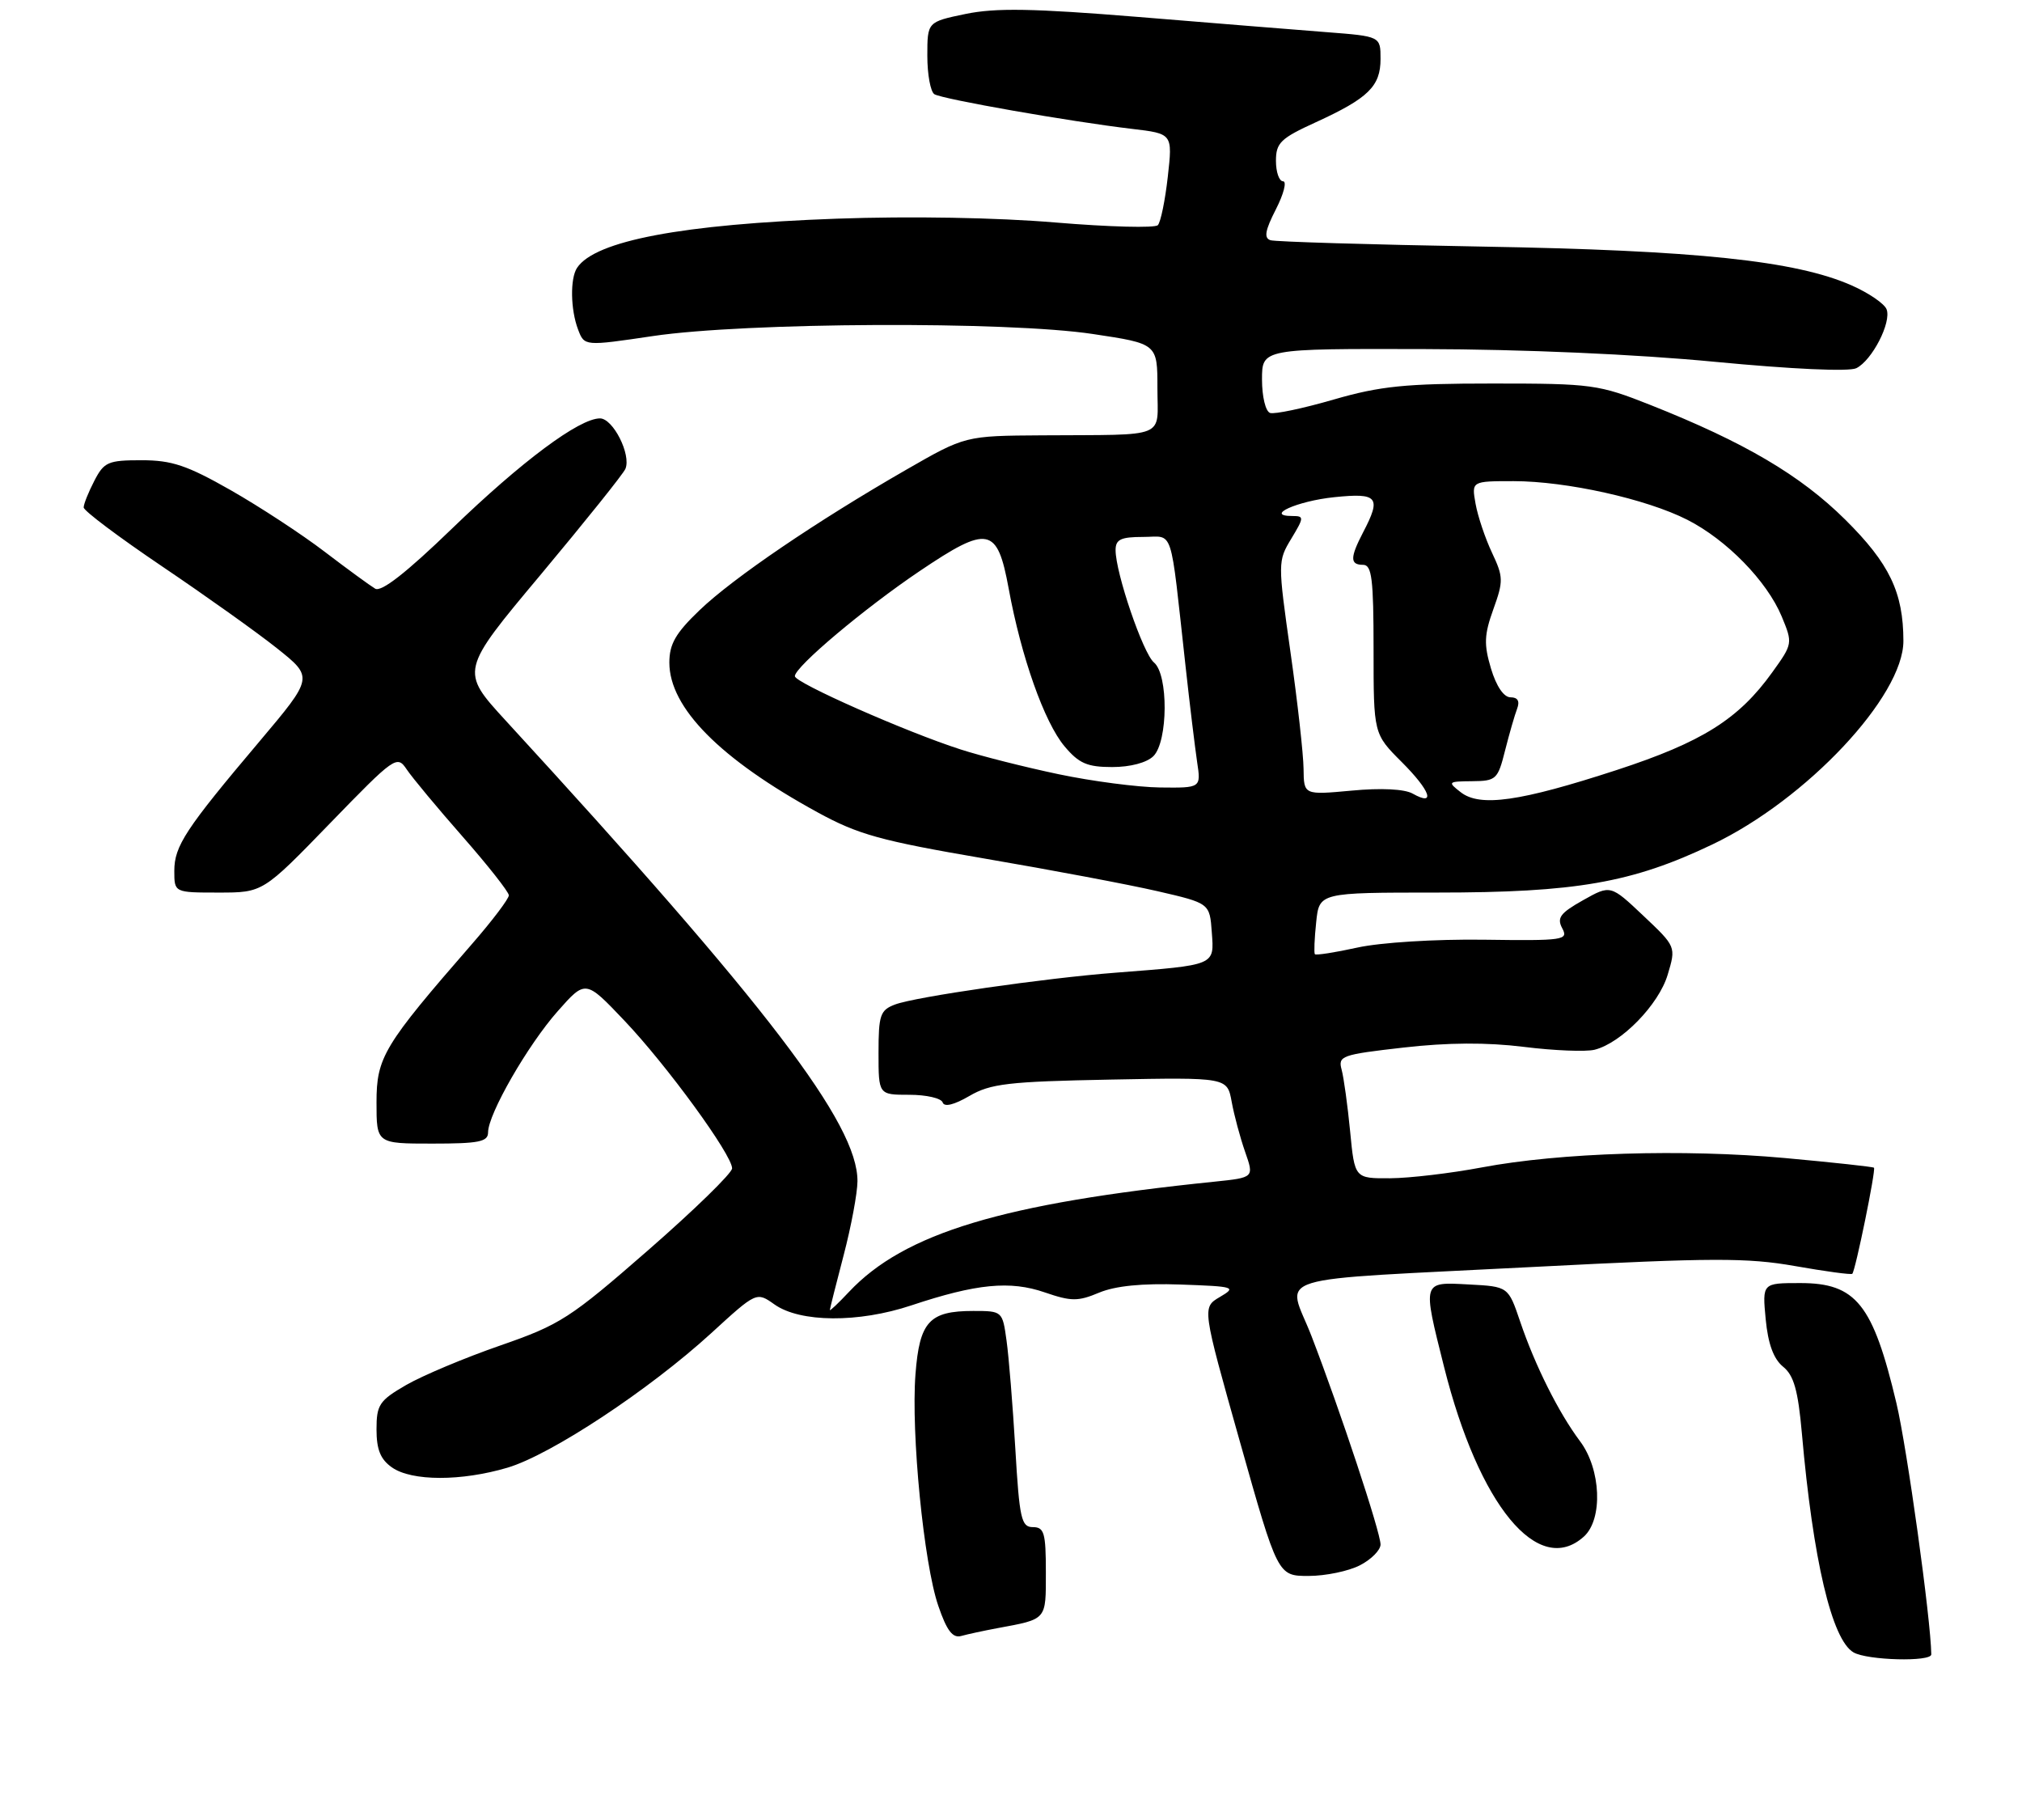 <?xml version="1.0" encoding="UTF-8" standalone="no"?>
<!DOCTYPE svg PUBLIC "-//W3C//DTD SVG 1.1//EN" "http://www.w3.org/Graphics/SVG/1.1/DTD/svg11.dtd" >
<svg xmlns="http://www.w3.org/2000/svg" xmlns:xlink="http://www.w3.org/1999/xlink" version="1.1" viewBox="0 0 290 261">
 <g >
 <path fill="currentColor"
d=" M 276.99 237.25 C 276.93 232.23 273.51 207.63 271.99 201.23 C 268.62 187.01 266.20 184.00 258.20 184.00 C 252.75 184.00 252.75 184.00 253.24 189.19 C 253.58 192.73 254.37 194.88 255.73 195.99 C 257.28 197.24 257.88 199.37 258.43 205.55 C 260.03 223.72 262.72 235.15 265.83 236.96 C 267.79 238.11 277.00 238.35 276.99 237.25 Z  M 143.00 233.50 C 150.21 232.16 150.00 232.41 150.00 225.43 C 150.00 219.83 149.76 219.00 148.14 219.00 C 146.48 219.00 146.21 217.81 145.62 207.75 C 145.25 201.56 144.69 194.59 144.36 192.25 C 143.78 188.02 143.75 188.00 139.58 188.00 C 133.28 188.00 131.88 189.53 131.30 197.06 C 130.65 205.51 132.49 224.24 134.57 230.28 C 135.79 233.85 136.63 234.95 137.86 234.61 C 138.76 234.36 141.07 233.86 143.00 233.50 Z  M 195.05 224.47 C 196.67 223.64 198.00 222.29 198.00 221.49 C 198.00 219.75 192.23 202.33 188.12 191.66 C 184.61 182.53 180.76 183.72 220.50 181.66 C 245.52 180.37 250.59 180.35 257.44 181.56 C 261.80 182.33 265.50 182.83 265.66 182.67 C 266.11 182.23 269.07 167.73 268.77 167.46 C 268.62 167.32 262.88 166.70 256.00 166.07 C 241.39 164.75 223.80 165.29 212.50 167.42 C 208.10 168.25 202.20 168.95 199.39 168.97 C 194.29 169.00 194.29 169.00 193.64 162.25 C 193.28 158.54 192.73 154.55 192.42 153.40 C 191.88 151.42 192.41 151.24 201.27 150.23 C 207.65 149.50 213.25 149.47 218.57 150.13 C 222.89 150.67 227.45 150.85 228.70 150.54 C 232.53 149.58 237.90 144.08 239.18 139.79 C 240.39 135.76 240.39 135.76 235.69 131.32 C 230.99 126.88 230.99 126.88 227.04 129.10 C 223.77 130.94 223.26 131.62 224.06 133.12 C 224.97 134.82 224.31 134.92 212.77 134.76 C 205.80 134.67 197.98 135.16 194.67 135.89 C 191.46 136.60 188.72 137.02 188.58 136.84 C 188.44 136.65 188.52 134.59 188.77 132.25 C 189.21 128.00 189.21 128.00 206.04 128.00 C 226.03 128.00 234.07 126.60 245.57 121.11 C 259.09 114.67 273.01 99.84 272.99 91.91 C 272.98 84.95 270.99 80.81 264.65 74.52 C 258.21 68.14 250.18 63.42 236.72 58.08 C 229.27 55.13 228.34 55.00 214.09 55.00 C 201.54 55.00 197.99 55.36 191.27 57.30 C 186.90 58.57 182.80 59.43 182.16 59.22 C 181.51 59.00 181.00 56.88 181.00 54.42 C 181.00 50.00 181.00 50.00 204.25 50.06 C 218.47 50.09 234.68 50.80 246.00 51.89 C 256.98 52.94 265.21 53.32 266.24 52.80 C 268.50 51.68 271.30 46.23 270.58 44.36 C 270.28 43.56 268.03 42.02 265.59 40.94 C 257.57 37.39 243.31 35.89 212.50 35.36 C 196.55 35.08 182.92 34.67 182.22 34.45 C 181.25 34.14 181.44 33.05 182.99 30.02 C 184.12 27.81 184.58 26.00 184.02 26.00 C 183.46 26.00 183.00 24.68 183.00 23.07 C 183.00 20.48 183.66 19.84 188.72 17.53 C 196.26 14.08 198.00 12.37 198.00 8.45 C 198.00 5.21 198.00 5.21 190.25 4.61 C 185.99 4.28 173.83 3.30 163.24 2.43 C 148.13 1.20 142.80 1.11 138.49 2.00 C 133.00 3.14 133.00 3.14 133.00 8.01 C 133.00 10.69 133.46 13.16 134.01 13.51 C 135.16 14.22 153.51 17.44 162.34 18.48 C 168.18 19.17 168.18 19.17 167.49 25.33 C 167.11 28.72 166.47 31.86 166.06 32.29 C 165.65 32.72 159.06 32.55 151.41 31.91 C 142.98 31.20 130.60 30.98 120.00 31.36 C 97.84 32.16 85.36 34.52 82.77 38.40 C 81.75 39.92 81.82 44.40 82.91 47.26 C 83.82 49.65 83.82 49.65 93.66 48.19 C 106.97 46.22 144.45 46.04 156.75 47.90 C 166.00 49.29 166.00 49.29 166.00 55.65 C 166.00 63.02 167.73 62.31 149.46 62.43 C 138.43 62.50 138.43 62.50 129.96 67.37 C 117.09 74.77 105.16 82.88 100.34 87.50 C 96.90 90.79 96.00 92.36 96.00 95.02 C 96.00 101.49 103.27 108.84 117.25 116.49 C 123.10 119.69 126.28 120.57 141.25 123.13 C 150.74 124.75 161.88 126.85 166.00 127.80 C 173.50 129.53 173.50 129.53 173.80 133.71 C 174.15 138.49 174.42 138.37 160.00 139.49 C 149.87 140.27 131.25 142.95 128.35 144.06 C 126.24 144.86 126.00 145.57 126.00 150.98 C 126.00 157.00 126.00 157.00 130.42 157.00 C 132.85 157.00 135.00 157.49 135.20 158.10 C 135.43 158.79 136.83 158.45 139.03 157.17 C 142.06 155.40 144.61 155.10 159.25 154.82 C 176.01 154.50 176.01 154.50 176.65 158.00 C 177.00 159.93 177.87 163.16 178.58 165.19 C 179.87 168.87 179.87 168.87 174.18 169.46 C 143.80 172.57 129.69 176.83 121.75 185.28 C 120.24 186.89 119.01 188.05 119.02 187.86 C 119.03 187.66 119.92 184.12 121.00 180.00 C 122.08 175.88 122.97 171.10 122.98 169.40 C 123.03 161.18 110.07 144.21 72.55 103.36 C 65.99 96.21 65.99 96.21 77.59 82.36 C 83.96 74.73 89.42 67.93 89.70 67.23 C 90.55 65.19 87.92 60.00 86.05 60.00 C 83.08 60.00 74.82 66.15 64.81 75.82 C 58.30 82.11 54.69 84.94 53.81 84.42 C 53.09 83.99 49.82 81.61 46.56 79.12 C 43.29 76.62 37.22 72.65 33.08 70.29 C 26.84 66.74 24.65 66.00 20.30 66.00 C 15.50 66.00 14.92 66.25 13.53 68.95 C 12.69 70.57 12.00 72.29 12.00 72.77 C 12.00 73.25 17.07 77.05 23.26 81.23 C 29.45 85.41 36.87 90.69 39.74 92.98 C 44.96 97.14 44.96 97.14 37.22 106.32 C 26.59 118.90 25.00 121.33 25.00 124.90 C 25.00 128.00 25.00 128.00 31.35 128.00 C 37.70 128.00 37.70 128.00 47.30 118.10 C 56.65 108.46 56.94 108.26 58.34 110.35 C 59.13 111.53 62.75 115.88 66.37 120.00 C 69.99 124.12 72.96 127.90 72.98 128.39 C 72.99 128.88 70.61 132.03 67.68 135.39 C 55.02 149.93 54.00 151.62 54.00 158.09 C 54.00 164.00 54.00 164.00 62.00 164.00 C 68.69 164.00 70.00 163.74 70.00 162.39 C 70.00 159.77 75.70 149.85 80.00 145.00 C 83.98 140.50 83.98 140.50 89.52 146.33 C 95.62 152.74 105.00 165.61 105.00 167.55 C 105.00 168.23 99.59 173.50 92.98 179.27 C 81.75 189.07 80.35 189.97 71.73 192.96 C 66.65 194.72 60.59 197.27 58.25 198.62 C 54.40 200.85 54.00 201.45 54.00 204.99 C 54.00 207.88 54.57 209.29 56.22 210.44 C 59.05 212.43 66.17 212.44 72.80 210.47 C 79.04 208.61 93.09 199.33 102.00 191.19 C 108.50 185.24 108.50 185.24 111.07 187.06 C 114.75 189.67 123.13 189.73 130.71 187.20 C 140.05 184.09 144.87 183.62 149.85 185.34 C 153.64 186.64 154.60 186.65 157.65 185.37 C 159.98 184.40 163.82 184.02 169.31 184.21 C 177.12 184.49 177.38 184.57 174.95 186.00 C 172.40 187.50 172.40 187.50 177.83 206.75 C 183.26 226.00 183.26 226.00 187.68 226.00 C 190.11 226.00 193.43 225.31 195.05 224.47 Z  M 227.17 220.35 C 229.92 217.86 229.63 210.70 226.61 206.68 C 223.54 202.58 220.16 195.83 218.02 189.51 C 216.32 184.50 216.32 184.50 210.66 184.20 C 203.93 183.84 204.00 183.63 207.12 196.06 C 212.11 215.91 220.64 226.25 227.17 220.35 Z  M 202.61 113.81 C 201.44 113.15 198.08 112.98 193.86 113.38 C 187.00 114.01 187.00 114.01 186.96 110.26 C 186.94 108.19 186.10 100.65 185.08 93.50 C 183.26 80.66 183.26 80.46 185.20 77.25 C 187.04 74.20 187.05 74.00 185.38 74.00 C 181.27 74.00 186.03 71.85 191.36 71.30 C 197.64 70.65 198.15 71.28 195.49 76.36 C 193.61 79.98 193.61 81.00 195.50 81.00 C 196.75 81.00 197.00 83.01 197.00 93.12 C 197.00 105.24 197.00 105.24 201.03 109.27 C 205.17 113.41 205.97 115.70 202.61 113.81 Z  M 209.50 113.61 C 207.59 112.13 207.66 112.06 211.13 112.03 C 214.58 112.00 214.82 111.78 215.86 107.63 C 216.47 105.22 217.25 102.52 217.59 101.63 C 218.00 100.55 217.68 100.00 216.65 100.00 C 215.68 100.00 214.61 98.43 213.84 95.87 C 212.81 92.41 212.86 91.04 214.18 87.37 C 215.64 83.32 215.62 82.73 213.98 79.25 C 213.01 77.19 211.95 74.04 211.63 72.25 C 211.05 69.00 211.05 69.00 217.08 69.00 C 224.65 69.00 236.12 71.55 242.00 74.54 C 247.64 77.41 253.41 83.32 255.53 88.39 C 257.13 92.25 257.12 92.33 254.20 96.39 C 249.37 103.13 244.14 106.42 231.86 110.43 C 218.00 114.95 212.27 115.77 209.50 113.61 Z  M 151.79 111.02 C 146.99 110.01 140.69 108.42 137.79 107.48 C 129.97 104.97 114.00 97.91 114.00 96.97 C 114.00 95.63 123.97 87.24 131.91 81.89 C 141.73 75.27 143.03 75.52 144.66 84.37 C 146.46 94.21 149.79 103.60 152.68 107.03 C 154.74 109.48 155.93 110.00 159.52 110.00 C 162.13 110.00 164.48 109.37 165.43 108.43 C 167.53 106.32 167.59 96.73 165.50 95.00 C 163.94 93.70 160.00 82.17 160.00 78.89 C 160.00 77.36 160.74 77.00 163.94 77.00 C 168.42 77.00 167.76 75.01 170.03 95.50 C 170.63 101.00 171.39 107.19 171.69 109.25 C 172.26 113.00 172.26 113.00 166.38 112.93 C 163.15 112.89 156.58 112.03 151.79 111.02 Z "/>
</g>
</svg>